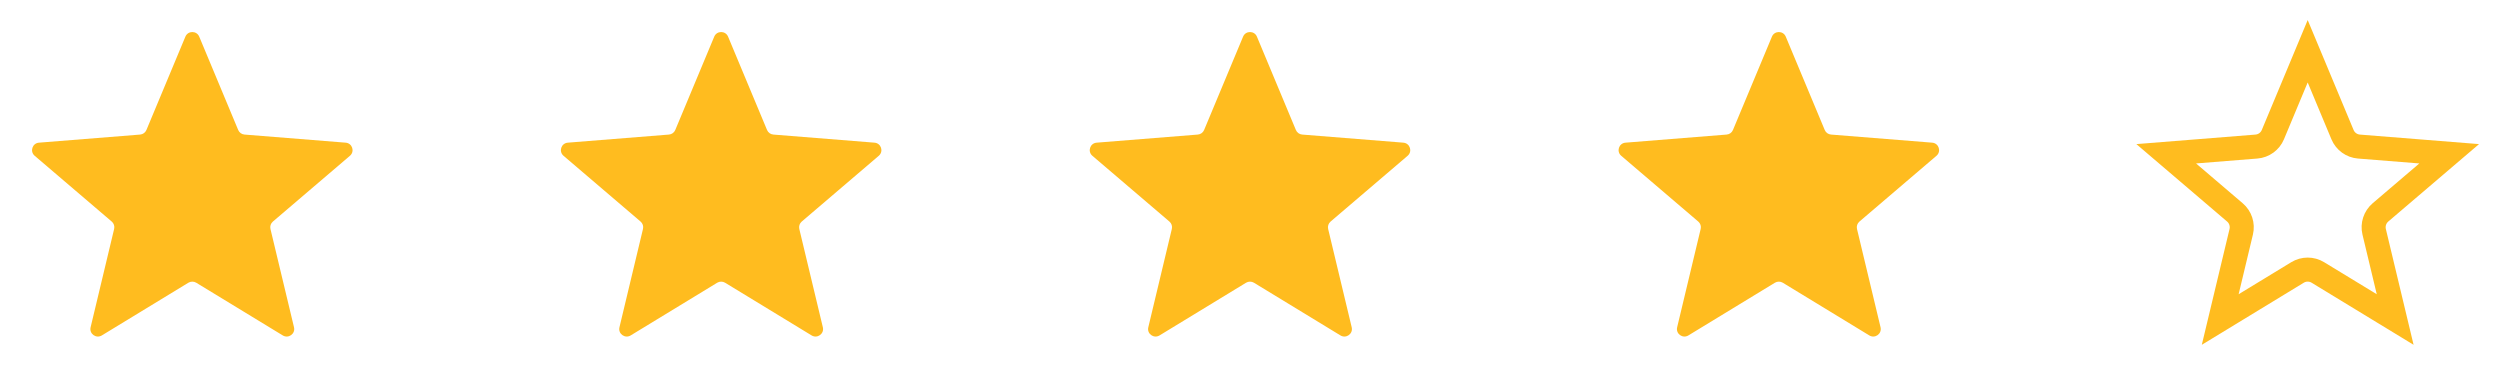 <svg width="104" height="16" viewBox="0 0 104 16" fill="none" xmlns="http://www.w3.org/2000/svg">
<path d="M7.712 1.525C7.818 1.269 8.182 1.269 8.288 1.525L9.909 5.408C9.954 5.516 10.056 5.589 10.172 5.598L14.379 5.935C14.656 5.957 14.768 6.301 14.557 6.481L11.352 9.217C11.263 9.293 11.224 9.412 11.251 9.525L12.231 13.616C12.295 13.885 12.001 14.098 11.764 13.954L8.163 11.761C8.063 11.701 7.937 11.701 7.837 11.761L4.236 13.954C3.999 14.098 3.705 13.885 3.769 13.616L4.748 9.525C4.776 9.412 4.737 9.293 4.648 9.217L1.443 6.481C1.232 6.301 1.344 5.957 1.621 5.935L5.828 5.598C5.944 5.589 6.046 5.516 6.091 5.408L7.712 1.525Z" fill="#FFBC1F"/>
<path d="M29.712 1.525C29.818 1.269 30.182 1.269 30.288 1.525L31.909 5.408C31.954 5.516 32.056 5.589 32.172 5.598L36.379 5.935C36.656 5.957 36.768 6.301 36.557 6.481L33.352 9.217C33.263 9.293 33.224 9.412 33.251 9.525L34.231 13.616C34.295 13.885 34.001 14.098 33.764 13.954L30.163 11.761C30.063 11.701 29.937 11.701 29.837 11.761L26.236 13.954C25.999 14.098 25.705 13.885 25.769 13.616L26.748 9.525C26.776 9.412 26.737 9.293 26.648 9.217L23.443 6.481C23.232 6.301 23.344 5.957 23.621 5.935L27.828 5.598C27.944 5.589 28.046 5.516 28.091 5.408L29.712 1.525Z" fill="#FFBC1F"/>
<path d="M51.712 1.525C51.818 1.269 52.182 1.269 52.288 1.525L53.909 5.408C53.954 5.516 54.056 5.589 54.172 5.598L58.379 5.935C58.656 5.957 58.768 6.301 58.557 6.481L55.352 9.217C55.263 9.293 55.224 9.412 55.251 9.525L56.231 13.616C56.295 13.885 56.001 14.098 55.764 13.954L52.163 11.761C52.063 11.701 51.937 11.701 51.837 11.761L48.236 13.954C47.999 14.098 47.705 13.885 47.769 13.616L48.748 9.525C48.776 9.412 48.737 9.293 48.648 9.217L45.443 6.481C45.232 6.301 45.344 5.957 45.621 5.935L49.828 5.598C49.944 5.589 50.046 5.516 50.091 5.408L51.712 1.525Z" fill="#FFBC1F"/>
<path d="M73.712 1.525C73.818 1.269 74.182 1.269 74.288 1.525L75.909 5.408C75.954 5.516 76.055 5.589 76.172 5.598L80.379 5.935C80.656 5.957 80.768 6.301 80.557 6.481L77.352 9.217C77.263 9.293 77.224 9.412 77.251 9.525L78.231 13.616C78.295 13.885 78.001 14.098 77.764 13.954L74.163 11.761C74.063 11.701 73.937 11.701 73.837 11.761L70.236 13.954C69.999 14.098 69.705 13.885 69.769 13.616L70.748 9.525C70.776 9.412 70.737 9.293 70.648 9.217L67.443 6.481C67.232 6.301 67.344 5.957 67.621 5.935L71.828 5.598C71.944 5.589 72.046 5.516 72.091 5.408L73.712 1.525Z" fill="#FFBC1F"/>
<path d="M94.552 5.6L96 2.132L97.448 5.6C97.565 5.882 97.83 6.073 98.132 6.097L101.886 6.397L99.027 8.836C98.796 9.034 98.694 9.345 98.765 9.642L99.639 13.292L96.423 11.334C96.163 11.176 95.837 11.176 95.577 11.334L92.361 13.292L93.235 9.642C93.306 9.345 93.204 9.034 92.972 8.836L90.114 6.397L93.867 6.097C94.17 6.073 94.435 5.882 94.552 5.6Z" stroke="#FFBC1F"/>
</svg>
